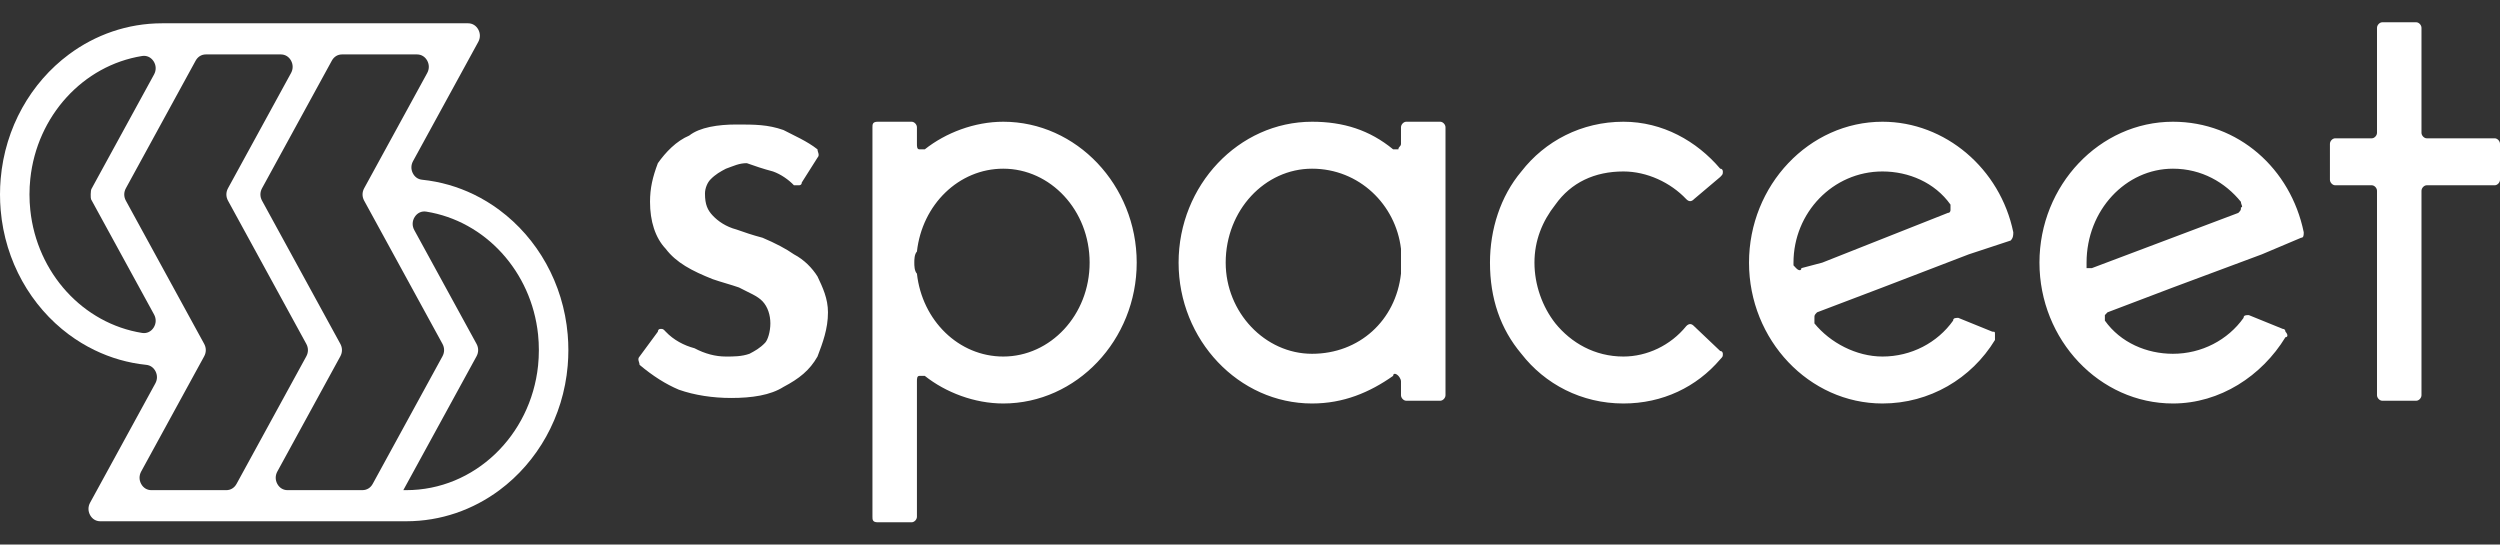 <svg width="101" height="22" viewBox="0 0 101 22" fill="none" xmlns="http://www.w3.org/2000/svg">
	<rect x="0" y="0" width="101" height="22" fill="#333333" stroke="none"/>
	<path fillRule="evenodd" clipRule="evenodd" d="M17.218 8.549C19.602 8.929 21.471 10.967 21.738 13.515C21.759 13.721 21.77 13.931 21.77 14.144C21.77 14.356 21.759 14.566 21.738 14.772C21.442 17.601 19.17 19.802 16.411 19.802H16.294L16.295 19.8C17.28 17.998 18.266 16.196 19.252 14.394C19.339 14.235 19.339 14.052 19.252 13.893L16.737 9.295C16.643 9.124 16.65 8.925 16.756 8.762C16.861 8.599 17.034 8.52 17.218 8.549H17.218ZM2.783 13.515C3.108 13.756 3.454 13.967 3.818 14.143C4.465 14.458 5.17 14.664 5.91 14.74C6.076 14.757 6.21 14.853 6.287 15.009C6.363 15.165 6.359 15.336 6.276 15.488L3.917 19.802L3.64 20.308C3.553 20.467 3.553 20.649 3.64 20.809C3.727 20.968 3.876 21.059 4.051 21.059C8.167 21.059 12.283 21.059 16.399 21.059H16.411C17.813 21.059 19.113 20.594 20.178 19.802C21.709 18.664 22.758 16.851 22.935 14.773C22.953 14.565 22.962 14.356 22.962 14.144C22.962 13.932 22.953 13.722 22.935 13.515C22.757 11.437 21.709 9.624 20.178 8.486C19.854 8.244 19.508 8.034 19.144 7.857C18.496 7.543 17.792 7.337 17.051 7.261C16.886 7.244 16.751 7.148 16.675 6.992C16.599 6.836 16.603 6.664 16.686 6.512L19.045 2.199L19.322 1.693C19.409 1.533 19.409 1.351 19.322 1.192C19.234 1.033 19.085 0.941 18.911 0.941H18.357H14.231H12.856H8.73H6.563H6.55C5.148 0.941 3.849 1.407 2.783 2.199C1.252 3.337 0.204 5.15 0.027 7.228C0.009 7.435 0 7.645 0 7.857C0 8.069 0.009 8.279 0.027 8.486C0.204 10.564 1.252 12.377 2.783 13.515L2.783 13.515ZM14.645 19.802H11.615C11.441 19.802 11.291 19.71 11.204 19.551C11.117 19.392 11.117 19.21 11.204 19.05C12.053 17.498 12.902 15.946 13.75 14.394C13.837 14.235 13.837 14.052 13.75 13.893C12.696 11.965 11.641 10.036 10.586 8.107C10.499 7.948 10.499 7.766 10.586 7.606C11.526 5.887 12.466 4.168 13.407 2.449C13.494 2.29 13.643 2.199 13.817 2.199H16.848C17.022 2.199 17.171 2.29 17.259 2.449C17.346 2.608 17.346 2.791 17.259 2.95L14.804 7.438L14.712 7.606C14.625 7.766 14.625 7.948 14.712 8.107C15.767 10.036 16.822 11.964 17.876 13.893C17.963 14.052 17.963 14.235 17.876 14.394L15.056 19.551C14.969 19.71 14.819 19.801 14.645 19.801V19.802ZM9.144 19.802H6.113C5.939 19.802 5.79 19.71 5.703 19.551C5.616 19.392 5.616 19.21 5.703 19.05L8.042 14.772L8.157 14.563L8.249 14.394C8.336 14.235 8.336 14.052 8.249 13.893C7.264 12.091 6.278 10.288 5.292 8.486L5.085 8.107C4.998 7.948 4.998 7.766 5.085 7.607L5.292 7.228L7.905 2.449C7.993 2.29 8.142 2.199 8.316 2.199H10.318H11.347C11.521 2.199 11.67 2.29 11.758 2.449C11.845 2.608 11.845 2.791 11.758 2.95C10.909 4.502 10.06 6.054 9.211 7.606C9.124 7.766 9.124 7.948 9.211 8.107C10.266 10.036 11.321 11.965 12.375 13.894C12.462 14.053 12.463 14.235 12.376 14.394C11.869 15.323 10.095 18.564 9.555 19.551C9.467 19.71 9.318 19.802 9.144 19.802V19.802ZM5.743 13.451C3.359 13.071 1.49 11.033 1.224 8.485C1.202 8.279 1.191 8.069 1.191 7.857C1.191 7.644 1.202 7.434 1.224 7.228C1.49 4.681 3.359 2.643 5.743 2.262C5.927 2.233 6.1 2.313 6.205 2.475C6.311 2.638 6.318 2.837 6.224 3.008L4.26 6.599L3.916 7.228L3.699 7.626C3.655 7.685 3.658 8.014 3.679 8.051L3.916 8.485L6.224 12.705C6.318 12.876 6.311 13.075 6.205 13.238C6.1 13.401 5.927 13.48 5.743 13.451H5.743Z" fill="white" />
	<path d="M29.538 16.078C28.798 16.078 28.058 15.967 27.424 15.743C26.895 15.52 26.367 15.185 25.838 14.739C25.838 14.627 25.732 14.516 25.838 14.404L26.578 13.4C26.578 13.4 26.578 13.288 26.684 13.288C26.789 13.288 26.789 13.288 26.895 13.4C27.212 13.735 27.635 13.958 28.058 14.069C28.481 14.293 28.904 14.404 29.326 14.404C29.644 14.404 29.961 14.404 30.278 14.293C30.489 14.181 30.701 14.069 30.912 13.846C31.018 13.735 31.123 13.4 31.123 13.065C31.123 12.73 31.018 12.396 30.806 12.172C30.595 11.949 30.278 11.838 29.855 11.614C29.538 11.503 29.115 11.391 28.798 11.28C27.952 10.945 27.318 10.61 26.895 10.052C26.472 9.606 26.261 8.936 26.261 8.155C26.261 7.597 26.367 7.15 26.578 6.592C26.895 6.146 27.318 5.7 27.846 5.476C28.269 5.142 29.009 5.03 29.749 5.03C30.489 5.03 31.018 5.03 31.652 5.253C32.075 5.476 32.604 5.699 33.027 6.034C33.027 6.146 33.132 6.257 33.027 6.369L32.392 7.373C32.392 7.485 32.287 7.485 32.287 7.485C32.181 7.485 32.181 7.485 32.075 7.485C31.864 7.262 31.547 7.039 31.229 6.927C30.807 6.816 30.49 6.704 30.172 6.592C29.855 6.592 29.644 6.704 29.327 6.816C29.115 6.927 28.904 7.039 28.692 7.262C28.587 7.373 28.481 7.597 28.481 7.82C28.481 8.266 28.587 8.49 28.798 8.713C29.009 8.936 29.327 9.159 29.75 9.271C30.067 9.382 30.384 9.494 30.807 9.605C31.335 9.829 31.758 10.052 32.075 10.275C32.498 10.498 32.815 10.833 33.027 11.168C33.238 11.614 33.45 12.061 33.45 12.619C33.45 13.288 33.238 13.846 33.027 14.404C32.71 14.962 32.287 15.297 31.652 15.632C31.124 15.967 30.384 16.078 29.538 16.078L29.538 16.078ZM37.044 11.056C37.255 12.953 38.735 14.404 40.532 14.404C42.435 14.404 44.021 12.73 44.021 10.61C44.021 8.489 42.435 6.815 40.532 6.815C38.735 6.815 37.255 8.266 37.044 10.163C36.938 10.275 36.938 10.498 36.938 10.61C36.938 10.721 36.938 10.945 37.044 11.056ZM37.044 15.409V20.877C37.044 20.989 36.938 21.1 36.832 21.1H35.458C35.247 21.1 35.247 20.989 35.247 20.877V11.614V9.605V5.141C35.247 5.03 35.247 4.918 35.458 4.918H36.832C36.938 4.918 37.044 5.03 37.044 5.141V5.811C37.044 5.922 37.044 6.034 37.149 6.034C37.149 6.034 37.255 6.034 37.361 6.034C38.206 5.364 39.369 4.918 40.532 4.918C43.492 4.918 45.923 7.485 45.923 10.61C45.923 13.735 43.492 16.301 40.532 16.301C39.369 16.301 38.206 15.855 37.361 15.185C37.255 15.185 37.149 15.185 37.149 15.185C37.044 15.185 37.044 15.297 37.044 15.409ZM56.6 11.056C56.389 12.953 54.909 14.293 53.006 14.293C51.103 14.293 49.518 12.619 49.518 10.61C49.518 8.489 51.103 6.815 53.006 6.815C54.909 6.815 56.389 8.266 56.6 10.052C56.6 10.275 56.6 10.387 56.6 10.61C56.6 10.721 56.6 10.945 56.6 11.056ZM56.6 15.409V15.967C56.6 16.078 56.706 16.19 56.812 16.19H58.186C58.292 16.19 58.398 16.078 58.398 15.967V11.503V9.605V5.141C58.398 5.03 58.292 4.918 58.186 4.918H56.812C56.706 4.918 56.6 5.03 56.6 5.141V5.811C56.6 5.923 56.495 5.923 56.495 6.034C56.389 6.034 56.283 6.034 56.283 6.034C55.332 5.253 54.275 4.918 53.006 4.918C50.046 4.918 47.615 7.485 47.615 10.61C47.615 13.735 50.046 16.301 53.006 16.301C54.275 16.301 55.332 15.855 56.283 15.185C56.283 15.074 56.389 15.074 56.495 15.185C56.495 15.185 56.6 15.297 56.6 15.409V15.409ZM62.838 8.266C63.472 7.373 64.423 6.927 65.586 6.927C66.537 6.927 67.489 7.373 68.123 8.043C68.229 8.154 68.335 8.154 68.44 8.043L69.497 7.15C69.603 7.039 69.603 7.039 69.603 6.927C69.603 6.927 69.603 6.815 69.497 6.815C68.546 5.699 67.172 4.918 65.586 4.918C63.895 4.918 62.415 5.699 61.463 6.927C60.617 7.931 60.195 9.27 60.195 10.61C60.195 12.06 60.617 13.288 61.463 14.293C62.415 15.52 63.895 16.301 65.586 16.301C67.172 16.301 68.546 15.632 69.497 14.516C69.603 14.404 69.603 14.404 69.603 14.293C69.603 14.293 69.603 14.181 69.497 14.181L68.44 13.177C68.335 13.065 68.229 13.065 68.123 13.177C67.489 13.958 66.537 14.404 65.586 14.404C64.423 14.404 63.472 13.846 62.838 13.065C62.309 12.395 61.992 11.503 61.992 10.61C61.992 9.717 62.309 8.936 62.838 8.266ZM84.297 10.61C84.297 8.489 85.883 6.815 87.786 6.815C88.949 6.815 89.9 7.373 90.534 8.155C90.534 8.266 90.64 8.378 90.534 8.378C90.534 8.489 90.534 8.489 90.429 8.601L84.509 10.833C84.509 10.833 84.403 10.833 84.297 10.833C84.297 10.721 84.297 10.721 84.297 10.61V10.61ZM91.38 10.275L92.966 9.605C93.071 9.605 93.071 9.494 93.071 9.382C92.543 6.815 90.429 4.918 87.786 4.918C84.826 4.918 82.394 7.485 82.394 10.61C82.394 13.735 84.826 16.301 87.786 16.301C89.689 16.301 91.38 15.185 92.332 13.623C92.437 13.623 92.437 13.511 92.332 13.4C92.332 13.4 92.332 13.288 92.226 13.288L90.852 12.73C90.746 12.73 90.64 12.73 90.64 12.842C90.006 13.735 88.949 14.293 87.786 14.293C86.729 14.293 85.672 13.846 85.037 12.953C85.037 12.953 85.037 12.842 85.037 12.73L85.143 12.618L87.786 11.614L91.38 10.275L91.38 10.275ZM72.457 10.61C72.457 8.601 74.043 6.927 76.052 6.927C77.109 6.927 78.166 7.373 78.8 8.266C78.8 8.266 78.8 8.378 78.8 8.489C78.8 8.489 78.8 8.601 78.695 8.601L73.62 10.61L72.775 10.833C72.775 10.944 72.669 10.944 72.563 10.833L72.457 10.721C72.457 10.61 72.457 10.61 72.457 10.61H72.457ZM79.54 10.275L81.232 9.717C81.337 9.605 81.337 9.494 81.337 9.382C80.809 6.815 78.589 4.918 76.052 4.918C73.092 4.918 70.66 7.485 70.66 10.61C70.66 13.735 73.092 16.301 76.052 16.301C77.954 16.301 79.646 15.297 80.597 13.735C80.597 13.623 80.597 13.511 80.597 13.511C80.597 13.4 80.597 13.4 80.492 13.4L79.117 12.842C79.012 12.842 78.906 12.842 78.906 12.953C78.272 13.846 77.215 14.404 76.052 14.404C74.995 14.404 73.938 13.846 73.303 13.065C73.303 12.953 73.303 12.842 73.303 12.842C73.303 12.73 73.303 12.73 73.409 12.618L76.052 11.614L79.54 10.275V10.275ZM96.243 0.9H97.617C97.723 0.9 97.828 1.012 97.828 1.124V5.365C97.828 5.476 97.934 5.588 98.04 5.588H100.788C100.894 5.588 101 5.699 101 5.811V7.262C101 7.373 100.894 7.485 100.788 7.485H98.04C97.934 7.485 97.828 7.596 97.828 7.708V15.967C97.828 16.078 97.723 16.19 97.617 16.19H96.243C96.137 16.19 96.031 16.078 96.031 15.967V7.708C96.031 7.596 95.926 7.485 95.82 7.485H94.34C94.234 7.485 94.129 7.373 94.129 7.262V5.811C94.129 5.699 94.234 5.588 94.34 5.588H95.82C95.926 5.588 96.031 5.476 96.031 5.365V1.124C96.031 1.012 96.137 0.9 96.243 0.9Z" fill="white" />
</svg>
